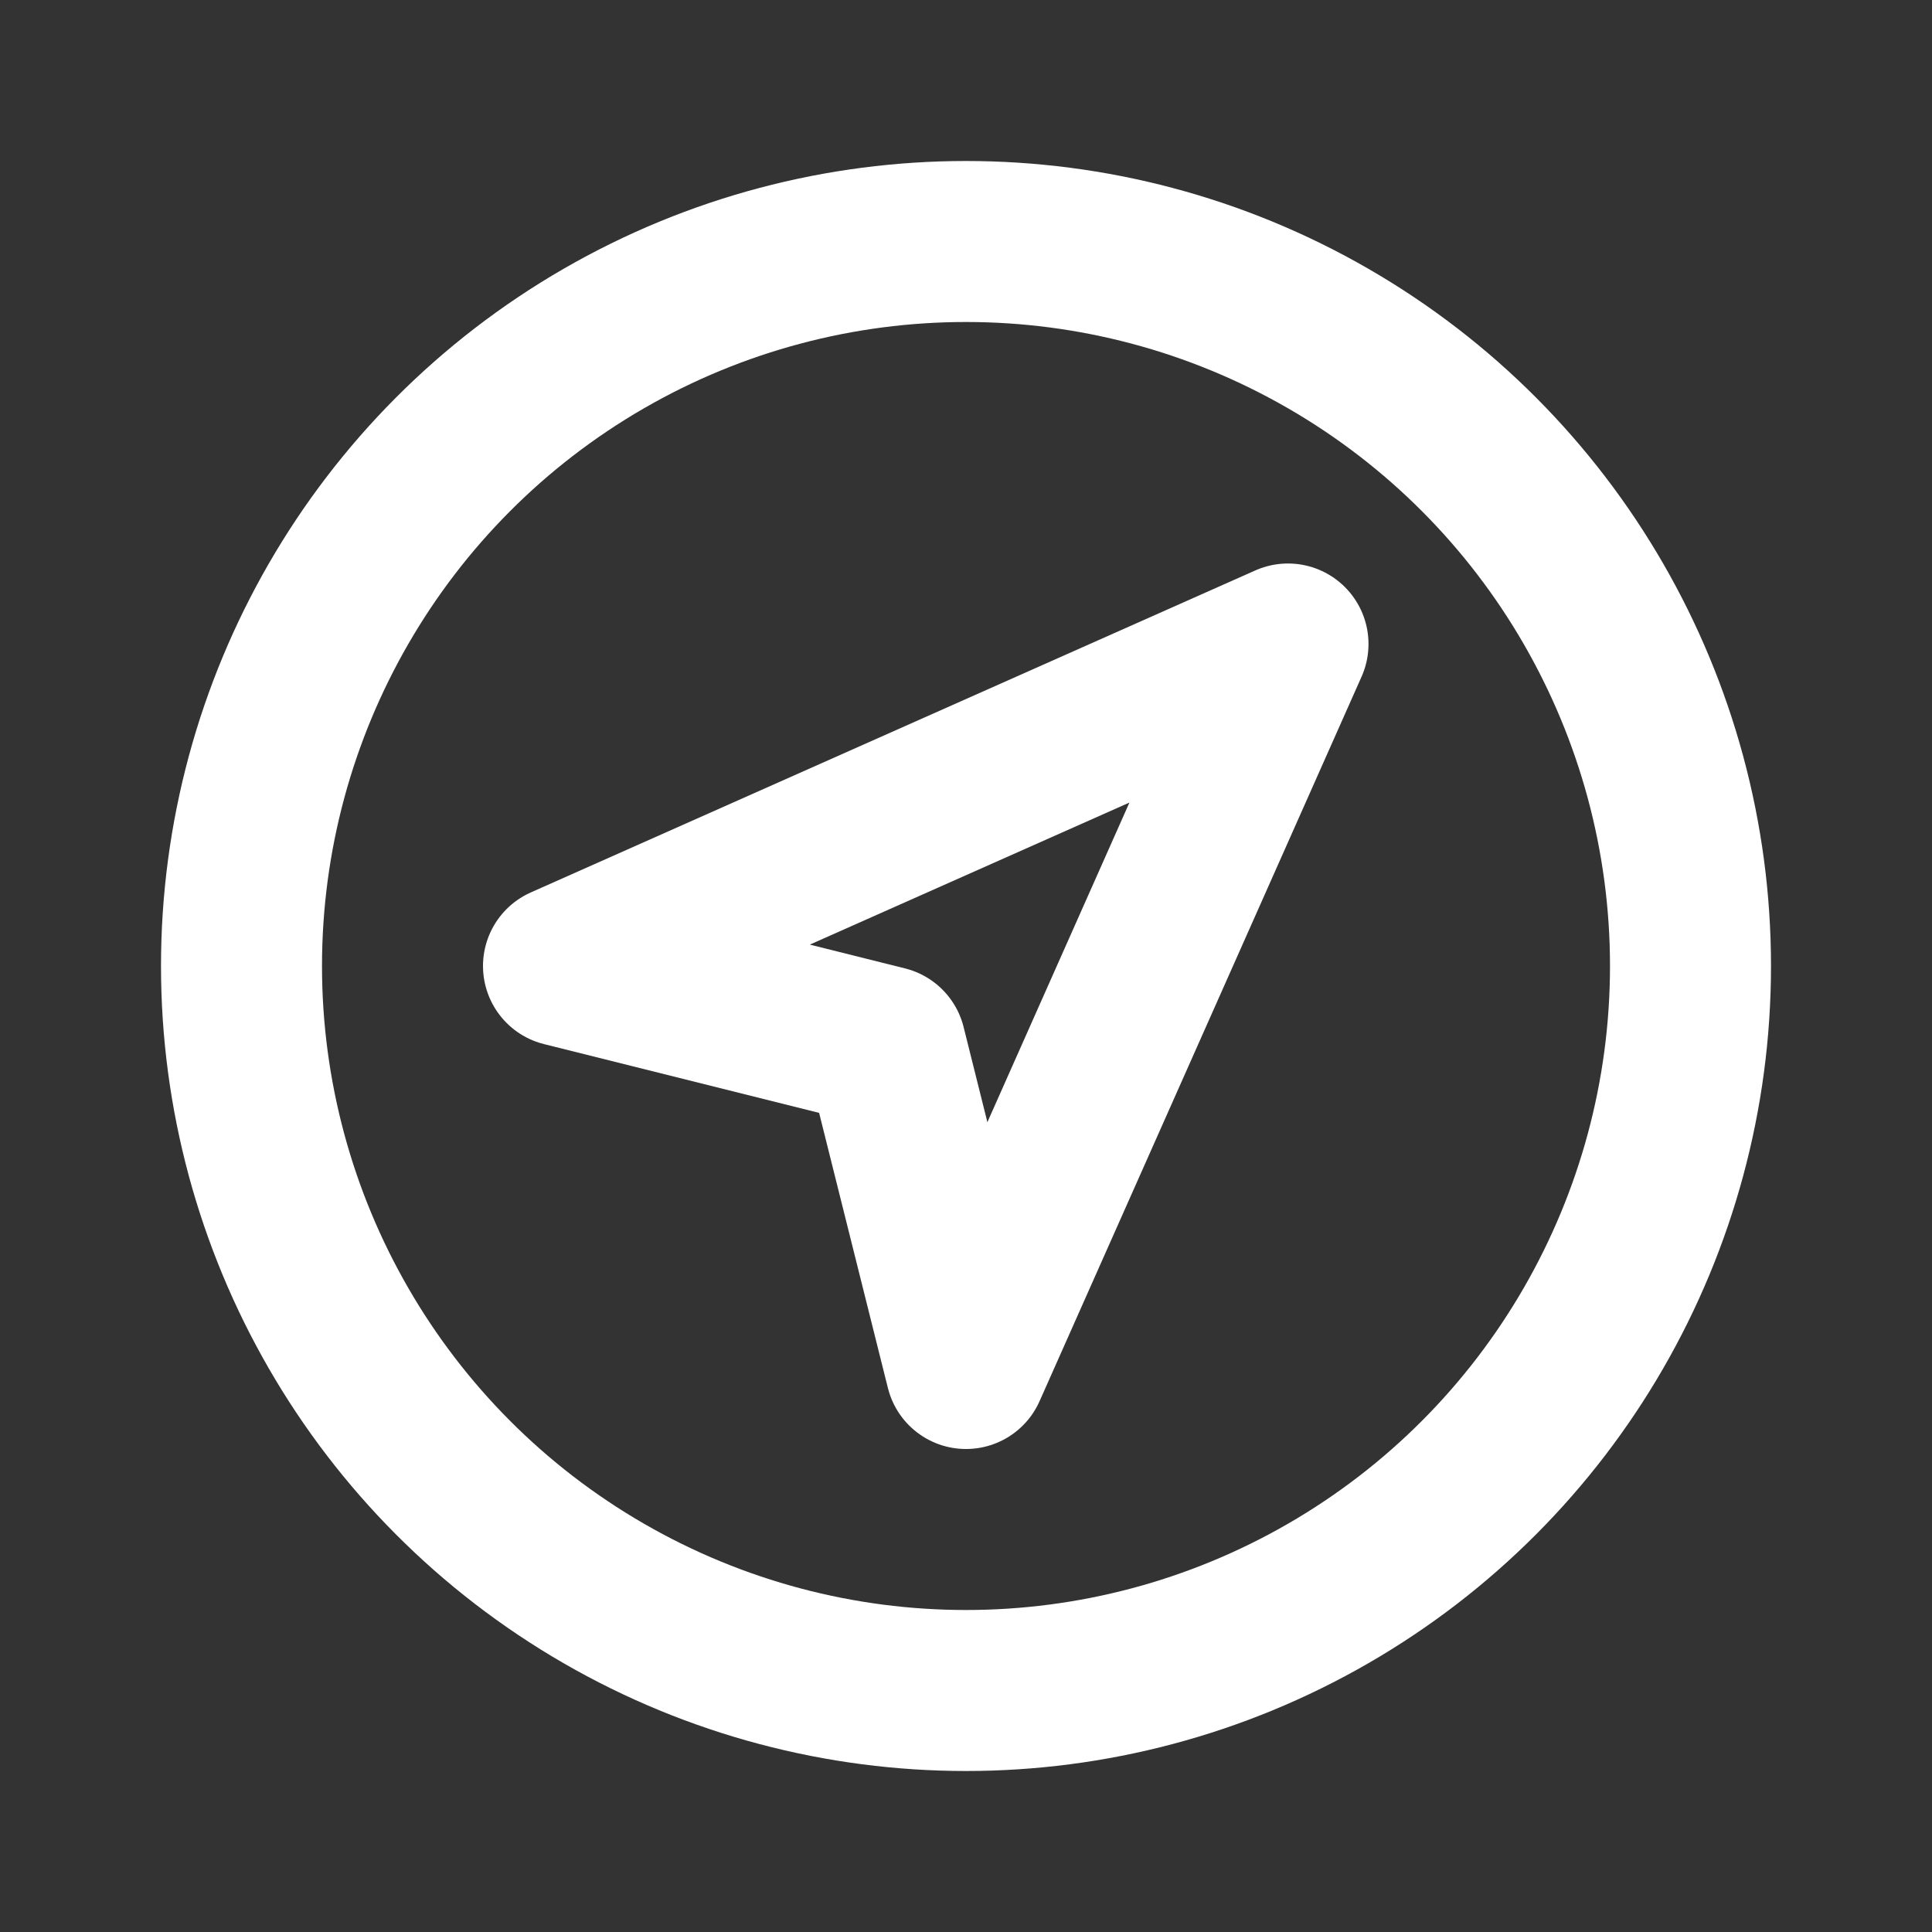 <svg xmlns="http://www.w3.org/2000/svg" class="icon icon-tabler icon-tabler-gps" width="24" height="24" viewBox="0 0 24 24" stroke-width="2" stroke="#fff" fill="none" stroke-linecap="round" stroke-linejoin="round">
  <rect x="0" y="0" width="24" height="24" fill="#333333" stroke="none"/>
  <path stroke="none" d="M0 0h24v24H0z" fill="none"/>
  <circle cx="12" cy="12" r="9" />
  <path d="M12 17l-1 -4l-4 -1l9 -4z" />
</svg>


